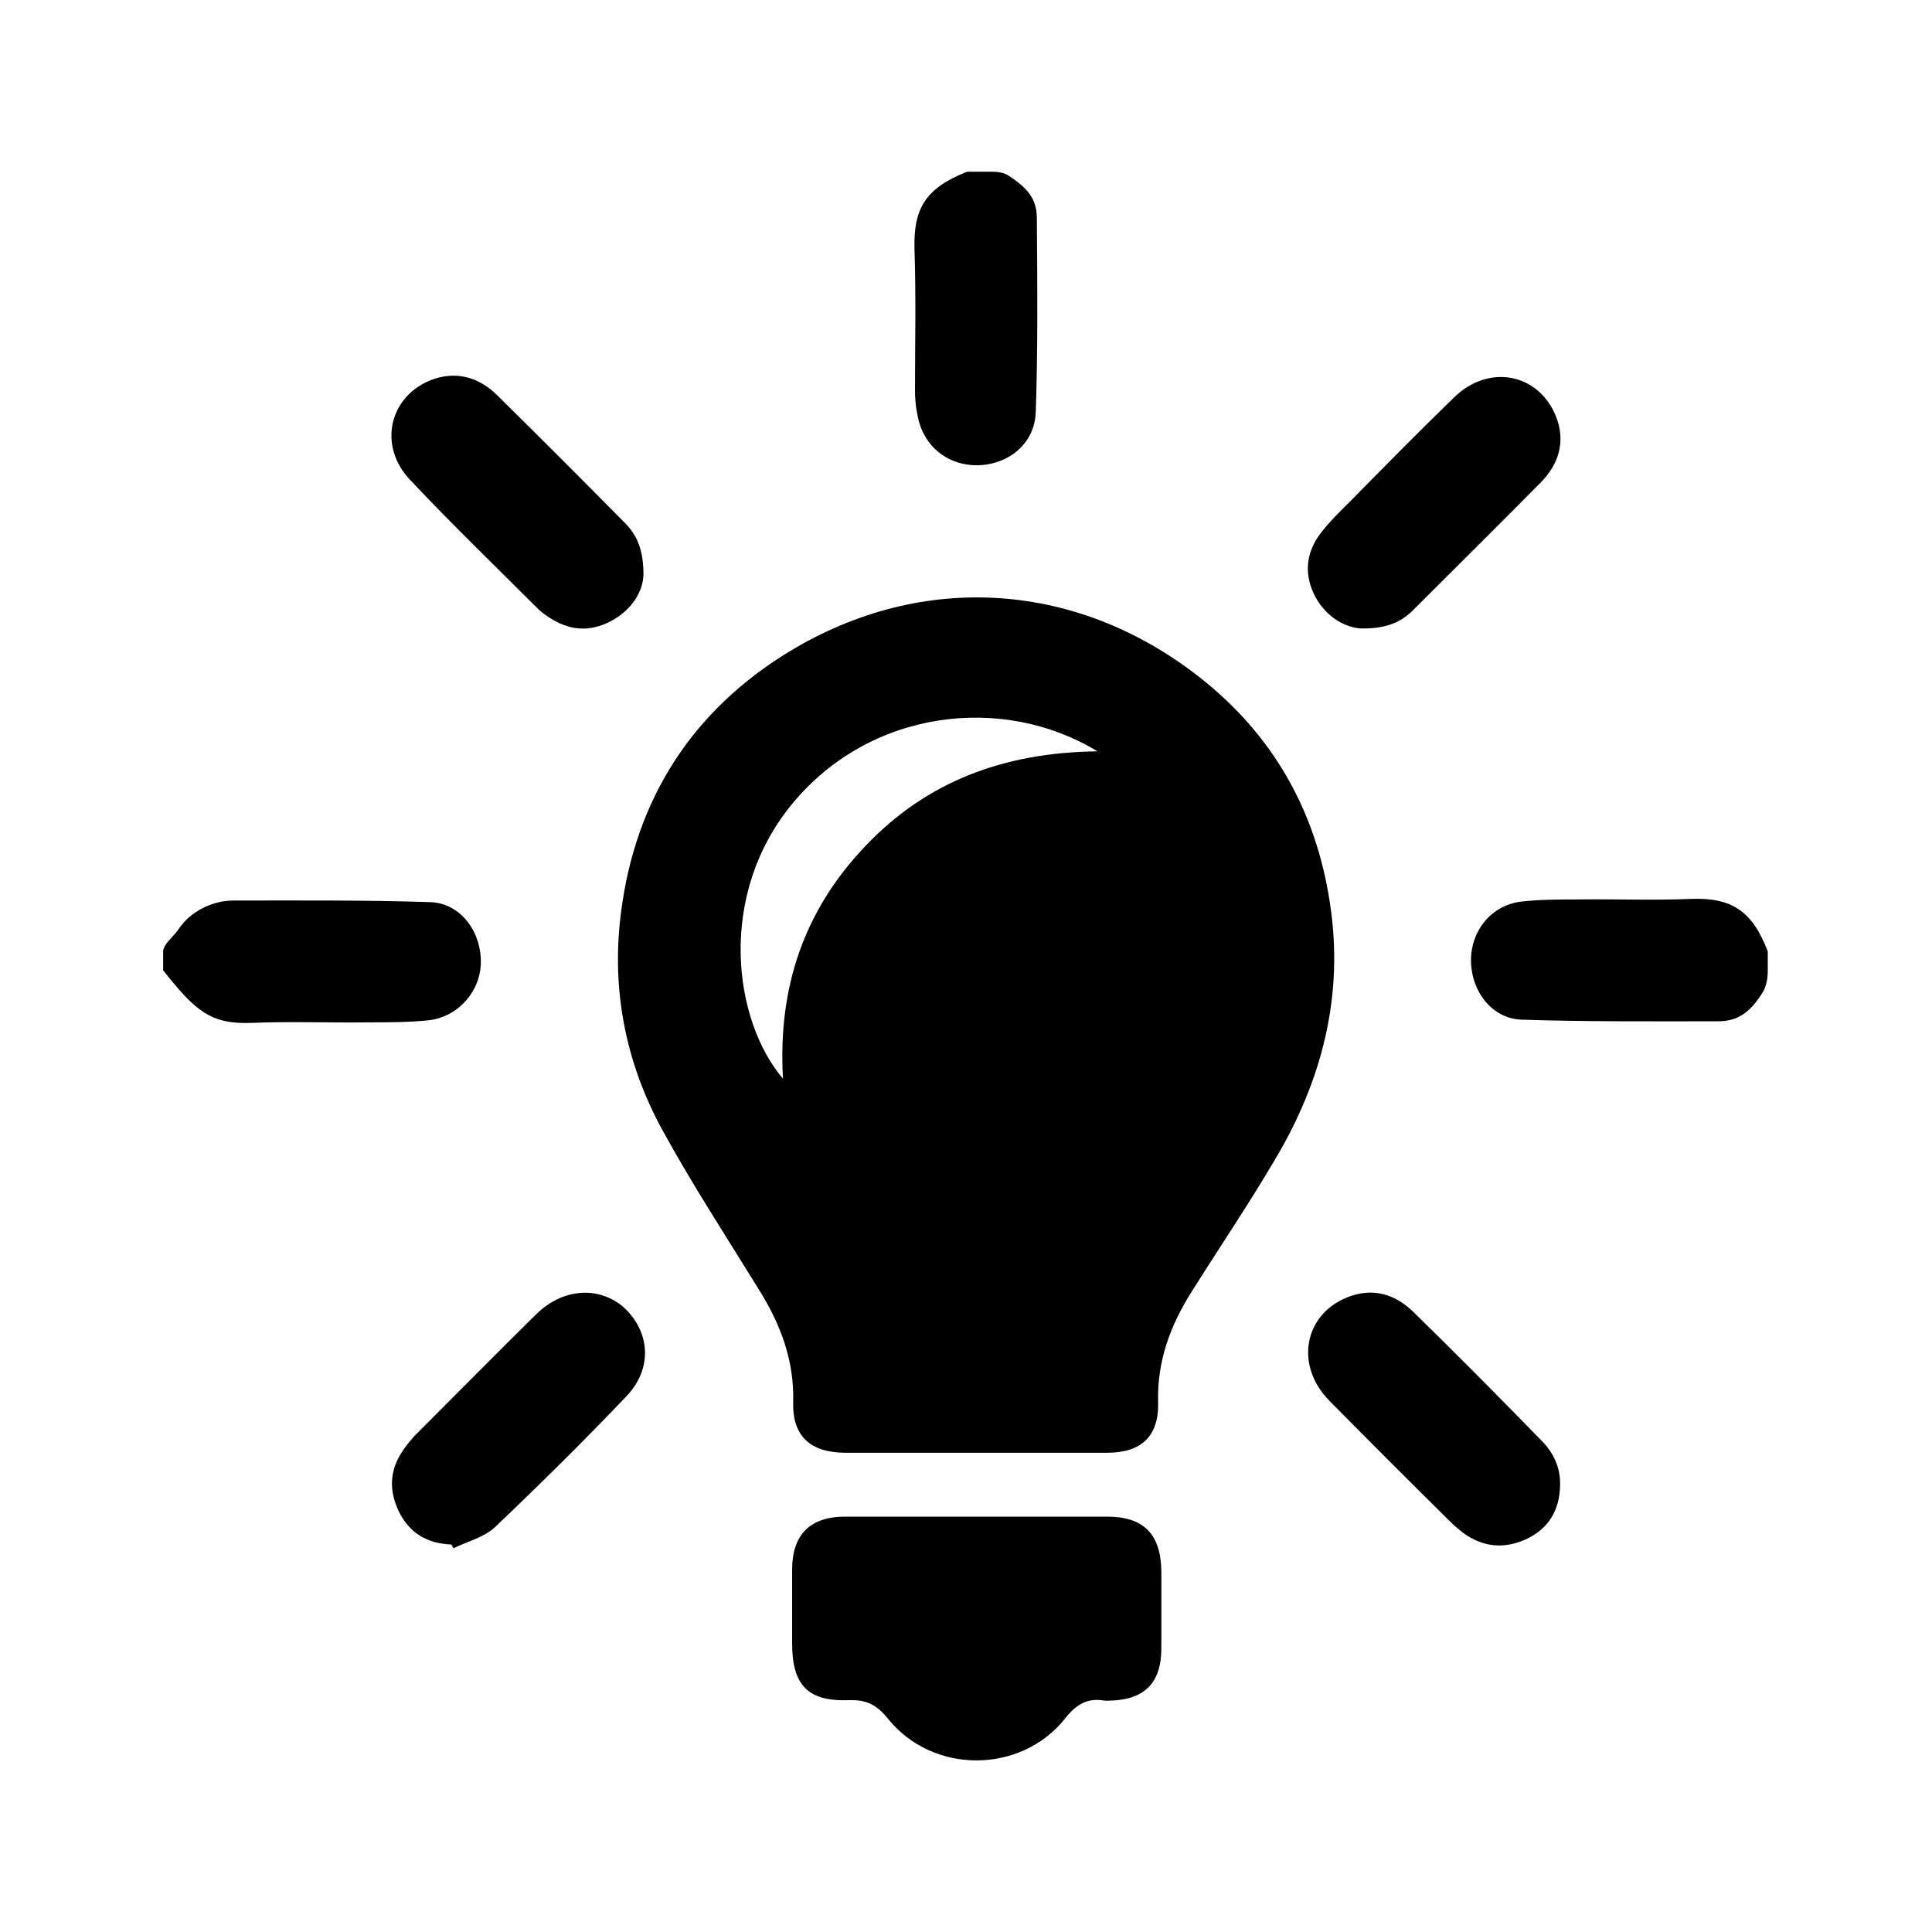 <?xml version="1.0" encoding="utf-8"?>
<!-- Generator: Adobe Illustrator 19.1.0, SVG Export Plug-In . SVG Version: 6.00 Build 0)  -->
<svg version="1.1" baseProfile="tiny" id="Layer_1" xmlns="http://www.w3.org/2000/svg" xmlns:xlink="http://www.w3.org/1999/xlink"
	 x="0px" y="0px" viewBox="0 0 360 360" xml:space="preserve">
<g>
	<path fill-rule="evenodd" d="M170.5,72.7c0,1.4,0.1,2.9,0.4,4.3c0.9,5.9,5.4,9.7,11.2,9.7c5.8-0.1,10.7-4,10.9-9.9
		c0.4-12,0.3-24.1,0.2-36.1c0-3.9-2-5.8-5.3-8c-1.3-0.8-2.8-0.7-4.2-0.7c-1.2,0-2.3,0-3.5,0c-7.6,3-10,6.7-9.8,14.3
		C170.7,55.5,170.5,63.5,170.5,72.7z"/>
	<path fill-rule="evenodd" d="M89.6,179.2c0-5.8-3.9-10.9-9.4-11.1c-12.2-0.4-24.5-0.3-36.7-0.3c-3.9,0-8,2-10.2,5.3
		c-0.8,1.3-2.9,2.8-2.9,4.2c0,1.2,0,2.3,0,3.5c6,7.6,8.9,10.1,16.5,9.8c7.1-0.3,14.7,0,21.8-0.1c3.7,0,7.6,0,11.3-0.4
		C85.5,189.4,89.6,184.6,89.6,179.2z"/>
	<path fill-rule="evenodd" d="M315,167.5c-7.1,0.3-13.7,0-20.8,0.1c-3.7,0-7.2,0-10.8,0.4c-5.5,0.7-9.3,5.4-9.3,10.9
		c0,5.8,3.9,10.9,9.4,11.1c12.2,0.4,24.5,0.3,36.7,0.3c3.9,0,6.1-2,8.2-5.3c0.8-1.3,1-2.8,1-4.2c0-1.2,0-2.3,0-3.5
		C326.5,169.6,322.5,167.2,315,167.5z"/>
	<path fill-rule="evenodd" d="M247.8,168.2c-2.6-17.2-10.7-31.4-24.4-42.1c-23.3-18.2-52.7-19.7-77.6-3.9
		c-18.1,11.5-28.1,28.5-30.3,49.7c-1.4,13.7,1.4,26.8,8,38.8c5.6,10.2,12,20,18.1,29.9c3.9,6.3,6.4,13,6.2,20.6
		c-0.2,6.4,3.2,9.4,9.5,9.5c8.1,0,40.8,0,49,0c6.4,0,9.7-3.1,9.5-9.5c-0.2-7.6,2.3-14.3,6.3-20.6c5.1-8.1,10.5-16.1,15.4-24.4
		C246.3,201.5,250.5,185.5,247.8,168.2z M161.3,157.6c-11.5,12-16.4,26.5-15.4,43.4c-9.3-10.9-12.3-34.2,1.7-51.2
		c14.6-17.7,39.3-20.5,56.9-9.8C187.1,140.2,172.7,145.6,161.3,157.6z"/>
	<path fill-rule="evenodd" d="M206.2,282.6c-8.1,0-40.5,0-48.7,0c-6.6,0-9.9,3.4-9.9,9.9c0,4.6,0,9.1,0,13.7
		c0,7.8,2.9,10.9,10.7,10.6c3.3-0.1,5.2,1,7.2,3.5c8.3,10.3,24.6,10.3,32.9,0c2.1-2.7,4.2-4,7.5-3.4c0.2,0,0.4,0,0.6,0
		c6.7-0.1,9.9-3.2,9.9-9.8c0-4.8,0-9.5,0-14.3C216.3,285.8,213.1,282.6,206.2,282.6z"/>
	<path fill-rule="evenodd" d="M100.3,113.5c0.5,0.5,1.2,1,1.8,1.4c3.8,2.6,7.7,3,11.8,0.8c3.9-2.1,5.9-5.5,6-8.6
		c0-4.5-1.1-7.2-3.3-9.5c-7.9-8-15.9-16-23.9-23.9c-3.5-3.5-7.9-4.7-12.6-2.8c-7.7,3.2-9.6,12.3-3.7,18.5
		C84.2,97.7,92.4,105.6,100.3,113.5z"/>
	<path fill-rule="evenodd" d="M253.5,117.1c4.7,0.1,7.5-1.1,9.8-3.4c7.9-7.9,15.9-15.8,23.7-23.7c3.5-3.5,4.8-7.8,2.9-12.5
		c-3.3-8-12.5-9.7-18.9-3.5c-6.4,6.2-12.7,12.6-19,19c-2.1,2.1-4.3,4.2-6.1,6.6c-2.7,3.7-2.9,7.8-0.7,11.8
		C247.3,115.1,250.7,116.9,253.5,117.1z"/>
	<path fill-rule="evenodd" d="M99.9,244.9c-7.6,7.5-15.1,15.1-22.7,22.7c-0.7,0.8-1.4,1.6-2,2.5c-2.6,3.7-2.8,7.5-0.9,11.5
		c2,4.1,5.3,6,9.8,6.2c0.1,0.2,0.3,0.5,0.4,0.7c2.6-1.3,5.7-2,7.8-4c8.3-7.9,16.5-16,24.4-24.3c5-5.2,4.5-12.2-0.7-16.8
		C111.3,239.6,104.8,240.1,99.9,244.9z"/>
	<path fill-rule="evenodd" d="M263.5,244.6c-3.5-3.5-7.8-4.8-12.6-2.8c-8,3.3-9.6,12.7-3.2,19.2c7.6,7.7,15.2,15.3,22.9,22.9
		c0.6,0.6,1.3,1.1,2,1.7c3.7,2.7,7.6,3.1,11.8,1.2c4.2-2,6.2-5.4,6.3-10c0.1-3.3-1.2-6.1-3.5-8.4
		C279.4,260.4,271.5,252.4,263.5,244.6z"/>
</g>
</svg>
